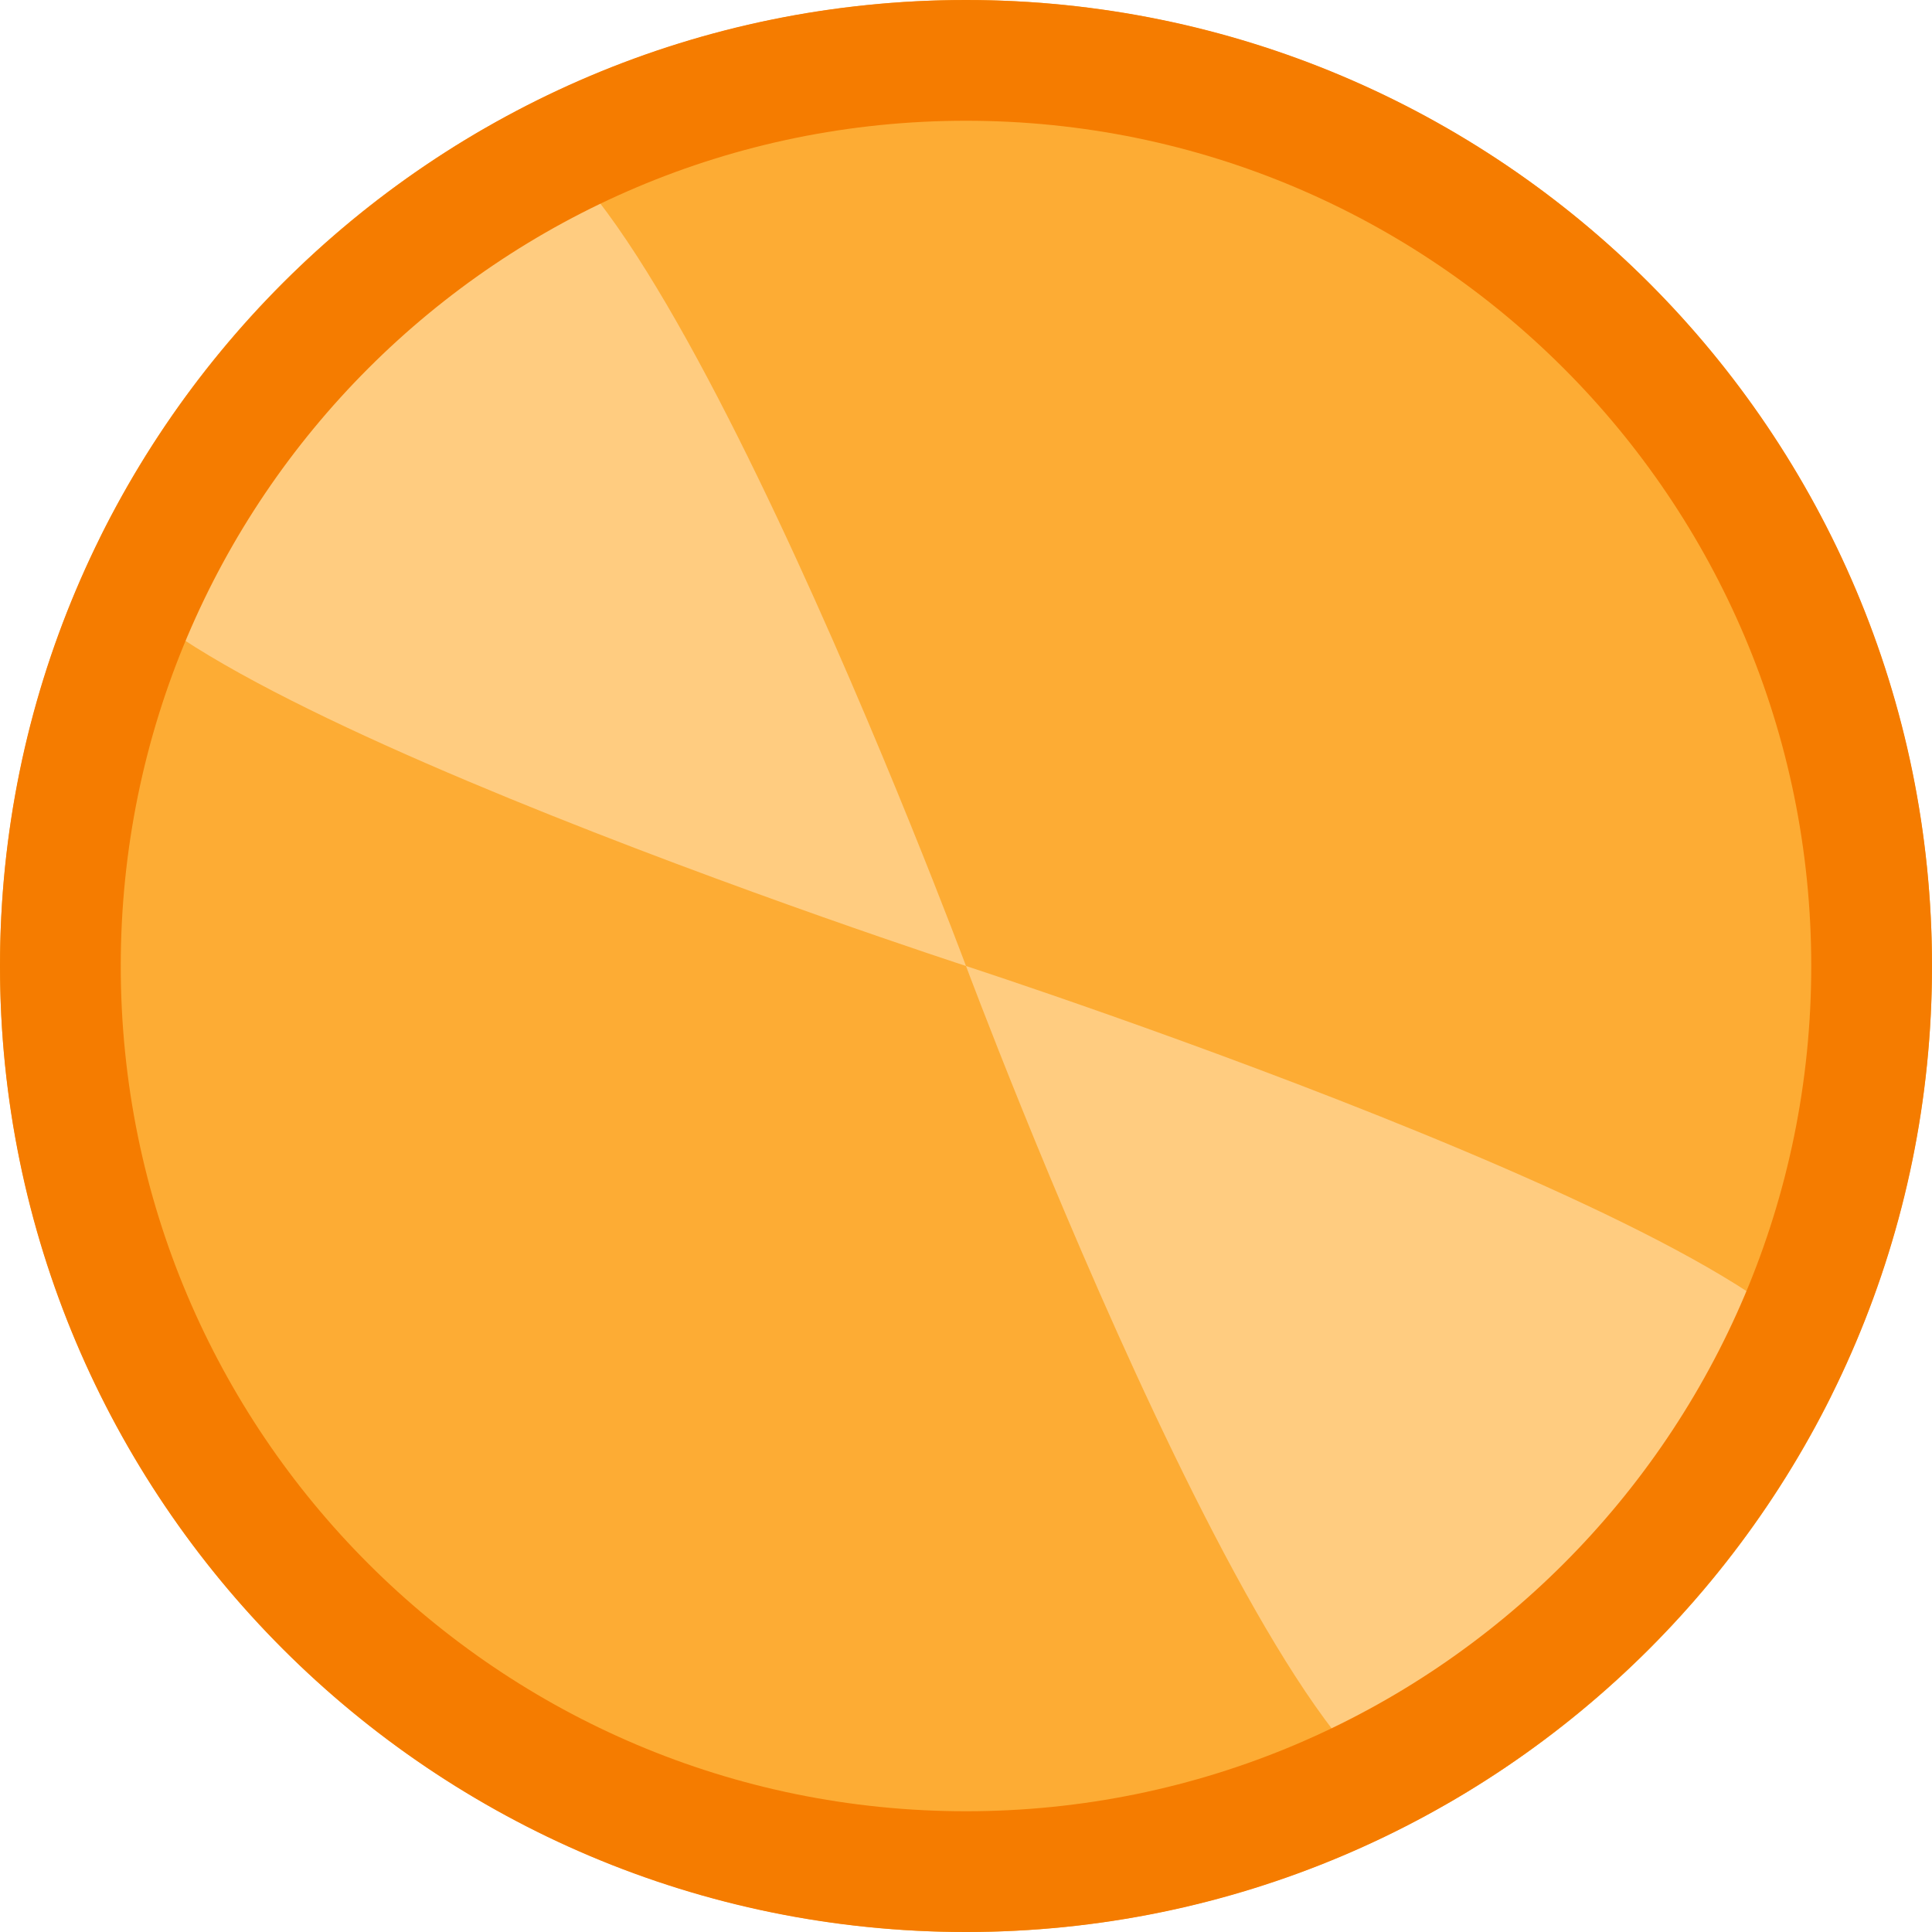 <svg xmlns="http://www.w3.org/2000/svg" width="16" height="16" viewBox="0 0 16 16">
  <g fill="none" fill-rule="evenodd">
    <circle cx="8" cy="8" r="8" fill="#FDAC34"/>
    <path fill="#FFCC80" d="M8,8 C8,8 5.163,0.394 3.982,1.081 C2.639,1.862 1.545,3.023 0.845,4.417 C0.305,5.495 8,8 8,8 Z M8,8 C8,8 10.837,15.606 12.018,14.919 C13.361,14.138 14.455,12.977 15.155,11.583 C15.695,10.505 8,8 8,8 Z"/>
    <path fill="#F57C00" d="M8,16 C12.418,16 16,12.418 16,8 C16,3.582 12.418,0 8,0 C3.582,0 0,3.582 0,8 C0,12.418 3.582,16 8,16 Z M8,15 C11.866,15 15,11.866 15,8 C15,4.134 11.866,1 8,1 C4.134,1 1,4.134 1,8 C1,11.866 4.134,15 8,15 Z"/>
  </g>
</svg>
